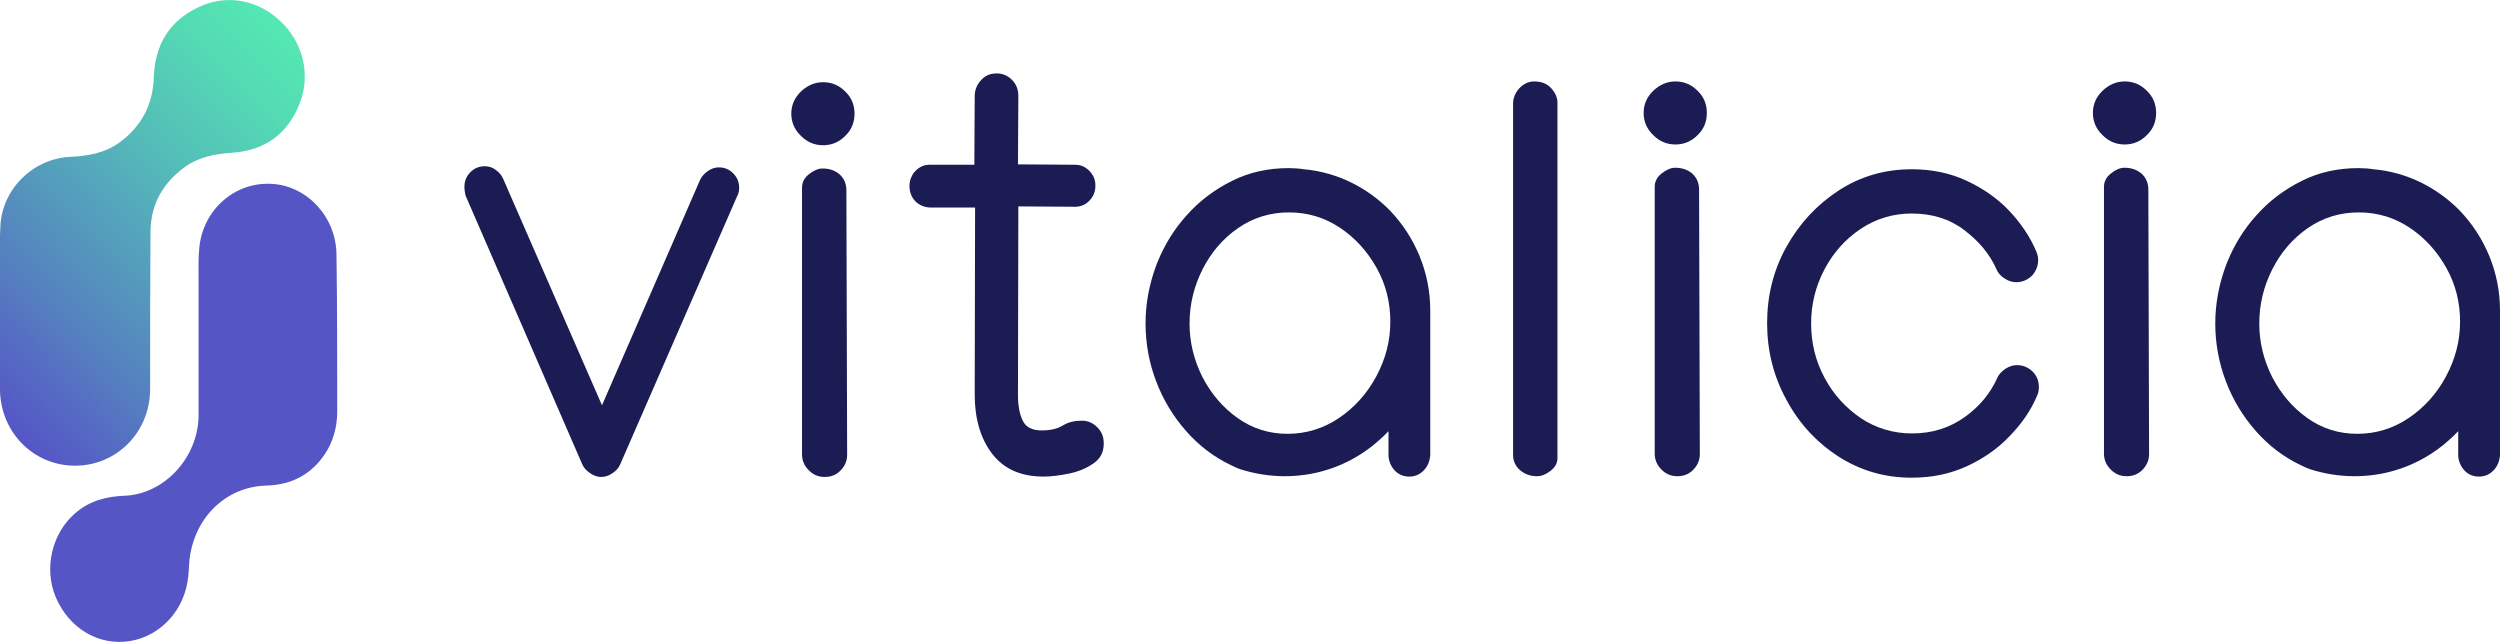 <svg width="183" height="47" viewBox="0 0 183 47" fill="none" xmlns="http://www.w3.org/2000/svg">
<g clipPath="url(#clip0)">
<path d="M33.996 13.68C33.996 13.268 34.132 12.911 34.429 12.608C34.727 12.306 35.079 12.169 35.485 12.169C35.783 12.169 36.053 12.251 36.297 12.444C36.568 12.636 36.73 12.856 36.838 13.103L44.065 29.667L51.238 13.185C51.346 12.938 51.536 12.718 51.806 12.526C52.077 12.334 52.348 12.251 52.618 12.251C53.024 12.251 53.376 12.389 53.674 12.691C53.972 12.993 54.107 13.35 54.107 13.762C54.107 13.982 54.053 14.202 53.944 14.394L45.391 34.007C45.283 34.254 45.094 34.474 44.823 34.639C44.552 34.831 44.282 34.913 44.011 34.913C43.74 34.913 43.47 34.831 43.199 34.639C42.928 34.447 42.739 34.254 42.63 34.007L34.077 14.312C34.05 14.147 33.996 13.954 33.996 13.68Z" fill="#1C1C54"/>
<path d="M60.251 10.631C59.629 10.631 59.087 10.411 58.627 9.944C58.167 9.504 57.923 8.955 57.923 8.323C57.923 7.691 58.167 7.142 58.627 6.703C59.087 6.263 59.629 6.016 60.251 6.016C60.874 6.016 61.415 6.236 61.875 6.703C62.335 7.142 62.552 7.691 62.552 8.323C62.552 8.955 62.335 9.504 61.875 9.944C61.415 10.411 60.874 10.631 60.251 10.631ZM58.708 13.735C58.708 13.35 58.871 13.021 59.223 12.746C59.575 12.471 59.899 12.334 60.197 12.334C60.711 12.334 61.117 12.471 61.469 12.773C61.794 13.075 61.956 13.46 61.956 13.954L62.011 33.293C62.011 33.732 61.848 34.117 61.523 34.447C61.199 34.776 60.819 34.913 60.359 34.913C59.899 34.913 59.52 34.749 59.196 34.419C58.871 34.089 58.708 33.705 58.708 33.265V13.735Z" fill="#1C1C54"/>
<path d="M71.349 7.032C71.349 6.51 71.565 6.071 71.971 5.714C72.188 5.521 72.458 5.411 72.756 5.384C73.297 5.329 73.731 5.494 74.082 5.851C74.407 6.181 74.543 6.565 74.543 7.032L74.515 12.032L78.684 12.059C79.171 12.059 79.55 12.251 79.875 12.663C80.037 12.856 80.145 13.13 80.172 13.378C80.227 13.899 80.091 14.339 79.739 14.696C79.442 14.998 79.09 15.136 78.684 15.136L74.543 15.108L74.515 28.898C74.515 29.667 74.624 30.299 74.867 30.793C75.084 31.26 75.544 31.507 76.248 31.507C76.87 31.507 77.385 31.397 77.791 31.15C78.197 30.903 78.657 30.793 79.198 30.793C79.631 30.793 80.01 30.958 80.335 31.288C80.66 31.617 80.795 32.002 80.795 32.469C80.795 33.1 80.551 33.568 80.037 33.925C79.523 34.282 78.927 34.529 78.251 34.666C77.574 34.804 76.951 34.886 76.41 34.886C74.732 34.886 73.487 34.337 72.621 33.21C71.782 32.112 71.349 30.656 71.349 28.898L71.376 15.191H68.128C67.695 15.191 67.289 15.026 66.991 14.723C66.666 14.366 66.531 13.927 66.585 13.405C66.612 13.158 66.72 12.911 66.856 12.691C67.18 12.279 67.559 12.059 68.046 12.059H71.322L71.349 7.032Z" fill="#1C1C54"/>
<path d="M101.745 15.41C100.094 13.735 97.901 12.608 95.438 12.389C95.086 12.334 94.707 12.306 94.329 12.306C92.84 12.306 91.432 12.608 90.187 13.24C88.915 13.872 87.805 14.696 86.858 15.767C85.965 16.756 85.261 17.883 84.747 19.146C84.72 19.229 84.666 19.311 84.638 19.421C84.124 20.794 83.854 22.223 83.854 23.679C83.854 25.162 84.124 26.59 84.638 27.936C85.153 29.282 85.884 30.491 86.831 31.562C87.778 32.634 88.861 33.458 90.133 34.062C90.35 34.172 90.539 34.254 90.756 34.337C91.784 34.666 92.894 34.859 94.031 34.859C95.032 34.859 96.034 34.721 96.954 34.447C98.767 33.925 100.364 32.908 101.637 31.562V33.375C101.664 33.787 101.826 34.144 102.097 34.447C102.394 34.749 102.746 34.886 103.152 34.886C103.558 34.886 103.91 34.749 104.208 34.447C104.506 34.144 104.641 33.787 104.695 33.375V22.717C104.695 19.888 103.558 17.306 101.745 15.41ZM100.743 27.552C100.067 28.815 99.146 29.832 98.01 30.601C96.873 31.37 95.601 31.755 94.247 31.755C92.894 31.755 91.676 31.37 90.593 30.601C89.511 29.832 88.671 28.843 88.022 27.607C87.399 26.37 87.075 25.052 87.075 23.679C87.075 22.278 87.399 20.959 88.022 19.723C88.644 18.487 89.511 17.471 90.62 16.701C91.73 15.932 92.975 15.548 94.356 15.548C95.736 15.548 96.981 15.932 98.091 16.674C99.201 17.416 100.094 18.404 100.77 19.613C101.447 20.822 101.772 22.14 101.772 23.541C101.772 24.97 101.42 26.288 100.743 27.552Z" fill="#1C1C54"/>
<path d="M180.05 15.41C178.399 13.735 176.206 12.608 173.743 12.389C173.391 12.334 173.012 12.306 172.633 12.306C171.145 12.306 169.737 12.608 168.492 13.24C167.22 13.872 166.11 14.696 165.163 15.767C164.27 16.756 163.566 17.883 163.052 19.146C163.025 19.229 162.97 19.311 162.943 19.421C162.429 20.794 162.158 22.223 162.158 23.679C162.158 25.162 162.429 26.59 162.943 27.936C163.458 29.282 164.188 30.491 165.136 31.562C166.083 32.634 167.166 33.458 168.438 34.062C168.654 34.172 168.844 34.254 169.06 34.337C170.089 34.666 171.199 34.859 172.336 34.859C173.337 34.859 174.339 34.721 175.259 34.447C177.072 33.925 178.669 32.908 179.941 31.562V33.375C179.968 33.787 180.131 34.144 180.402 34.447C180.699 34.749 181.051 34.886 181.457 34.886C181.863 34.886 182.215 34.749 182.513 34.447C182.811 34.144 182.946 33.787 183 33.375V22.717C183 19.888 181.863 17.306 180.05 15.41ZM179.048 27.552C178.372 28.815 177.451 29.832 176.314 30.601C175.178 31.37 173.905 31.755 172.552 31.755C171.199 31.755 169.981 31.37 168.898 30.601C167.815 29.832 166.976 28.843 166.327 27.607C165.704 26.37 165.379 25.052 165.379 23.679C165.379 22.278 165.704 20.959 166.327 19.723C166.949 18.487 167.815 17.471 168.925 16.701C170.035 15.932 171.28 15.548 172.66 15.548C174.041 15.548 175.286 15.932 176.396 16.674C177.505 17.416 178.399 18.404 179.075 19.613C179.752 20.822 180.077 22.14 180.077 23.541C180.077 24.97 179.725 26.288 179.048 27.552Z" fill="#1C1C54"/>
<path d="M112.301 5.961C112.842 5.961 113.248 6.126 113.546 6.455C113.844 6.785 114.006 7.142 114.006 7.499V33.54C114.006 33.897 113.844 34.199 113.492 34.474C113.167 34.721 112.842 34.859 112.518 34.859C112.03 34.859 111.624 34.721 111.272 34.419C110.948 34.144 110.758 33.76 110.758 33.32V7.554C110.758 7.169 110.921 6.785 111.218 6.455C111.543 6.126 111.895 5.961 112.301 5.961Z" fill="#1C1C54"/>
<path d="M129.353 23.651C129.353 21.646 129.813 19.778 130.761 18.075C131.708 16.372 132.98 14.998 134.577 13.954C136.174 12.911 137.961 12.389 139.936 12.389C141.398 12.389 142.724 12.663 143.915 13.213C145.106 13.762 146.162 14.476 147.028 15.383C147.894 16.289 148.571 17.278 149.031 18.349C149.139 18.569 149.193 18.817 149.193 19.036C149.193 19.476 149.031 19.86 148.733 20.19C148.408 20.492 148.029 20.657 147.596 20.657C147.299 20.657 147.028 20.575 146.73 20.382C146.432 20.19 146.243 19.97 146.135 19.695C145.648 18.597 144.863 17.663 143.78 16.839C142.697 16.015 141.398 15.63 139.936 15.63C138.556 15.63 137.311 16.015 136.201 16.756C135.091 17.498 134.198 18.487 133.549 19.723C132.899 20.959 132.574 22.278 132.574 23.678C132.574 25.107 132.899 26.425 133.549 27.634C134.198 28.87 135.091 29.832 136.201 30.601C137.311 31.343 138.583 31.727 139.963 31.727C141.452 31.727 142.724 31.315 143.834 30.518C144.944 29.722 145.702 28.76 146.189 27.689C146.297 27.414 146.514 27.195 146.784 27.002C147.082 26.81 147.353 26.728 147.651 26.728C148.084 26.728 148.463 26.892 148.787 27.195C149.112 27.524 149.247 27.909 149.247 28.348C149.247 28.596 149.193 28.815 149.085 29.035C148.625 30.106 147.948 31.068 147.055 31.974C146.189 32.881 145.133 33.595 143.942 34.144C142.724 34.694 141.398 34.968 139.936 34.968C137.961 34.968 136.174 34.447 134.55 33.403C132.953 32.359 131.681 30.985 130.761 29.255C129.813 27.524 129.353 25.656 129.353 23.651Z" fill="#1C1C54"/>
<path d="M122.641 10.576C122.018 10.576 121.477 10.356 121.017 9.889C120.556 9.449 120.313 8.9 120.313 8.268C120.313 7.636 120.556 7.087 121.017 6.648C121.477 6.208 122.018 5.961 122.641 5.961C123.263 5.961 123.804 6.181 124.265 6.648C124.725 7.087 124.941 7.636 124.941 8.268C124.941 8.9 124.725 9.449 124.265 9.889C123.832 10.329 123.29 10.576 122.641 10.576ZM121.125 13.68C121.125 13.295 121.287 12.966 121.639 12.691C121.991 12.416 122.316 12.279 122.614 12.279C123.128 12.279 123.534 12.416 123.886 12.718C124.21 13.02 124.373 13.405 124.373 13.899L124.427 33.238C124.427 33.677 124.265 34.062 123.94 34.392C123.615 34.721 123.236 34.859 122.776 34.859C122.316 34.859 121.937 34.694 121.612 34.364C121.287 34.035 121.125 33.65 121.125 33.21V13.68Z" fill="#1C1C54"/>
<path d="M155.527 10.576C154.904 10.576 154.363 10.356 153.903 9.889C153.443 9.449 153.199 8.9 153.199 8.268C153.199 7.636 153.443 7.087 153.903 6.648C154.363 6.208 154.904 5.961 155.527 5.961C156.15 5.961 156.691 6.181 157.151 6.648C157.611 7.087 157.828 7.636 157.828 8.268C157.828 8.9 157.611 9.449 157.151 9.889C156.718 10.329 156.177 10.576 155.527 10.576ZM154.011 13.68C154.011 13.295 154.174 12.966 154.526 12.691C154.877 12.416 155.202 12.279 155.5 12.279C156.014 12.279 156.42 12.416 156.772 12.718C157.097 13.02 157.259 13.405 157.259 13.899L157.313 33.238C157.313 33.677 157.151 34.062 156.826 34.392C156.501 34.721 156.122 34.859 155.662 34.859C155.202 34.859 154.823 34.694 154.498 34.364C154.174 34.035 154.011 33.65 154.011 33.21V13.68Z" fill="#1C1C54"/>
<path d="M21.951 7.527C21.085 9.807 19.38 11.015 16.998 11.18C15.753 11.262 14.562 11.482 13.534 12.224C11.909 13.405 11.016 14.971 11.016 17.031C10.989 20.849 10.989 24.668 10.989 28.486C10.989 31.617 8.553 34.089 5.495 34.089C2.436 34.089 -3.47942e-06 31.617 -3.47942e-06 28.458V22.745C-3.47942e-06 20.684 -0.081 18.652 0.027 16.591C0.135 13.845 2.409 11.62 5.116 11.482C6.415 11.427 7.687 11.207 8.77 10.411C10.367 9.23 11.206 7.636 11.26 5.631C11.341 3.296 12.397 1.538 14.481 0.549C16.538 -0.467 18.893 -0.027 20.544 1.566C22.168 3.104 22.763 5.439 21.951 7.527Z" fill="url(#paint0_linear)"/>
<path d="M24.685 30.134C24.685 31.26 24.387 32.331 23.765 33.265C22.709 34.804 21.275 35.49 19.488 35.545C16.565 35.628 14.291 37.825 13.885 40.847C13.831 41.286 13.831 41.753 13.777 42.22C13.534 44.61 11.801 46.533 9.555 46.918C7.254 47.302 5.089 46.039 4.087 43.731C3.194 41.616 3.789 39.034 5.522 37.551C6.577 36.644 7.795 36.342 9.122 36.287C12.045 36.177 14.535 33.458 14.535 30.381C14.535 28.458 14.535 26.535 14.535 24.64C14.535 23.267 14.535 21.893 14.535 20.52C14.535 19.723 14.508 18.926 14.589 18.13C14.86 15.328 17.215 13.295 19.894 13.46C22.493 13.597 24.631 15.905 24.631 18.679C24.685 22.47 24.685 26.316 24.685 30.134Z" fill="#5555C6"/>
</g>
<defs>
<linearGradient id="paint0_linear" x1="-1.212" y1="29.584" x2="23.85" y2="4.889" gradientUnits="userSpaceOnUse">
<stop stop-color="#5555C6"/>
<stop offset="0.24" stop-color="#557FC0"/>
<stop offset="0.594" stop-color="#54B7B9"/>
<stop offset="0.858" stop-color="#54DBB4"/>
<stop offset="0.999" stop-color="#54E8B2"/>
<stop offset="1" stop-color="#D62952"/>
</linearGradient>
<clipPath id="clip0">
<rect width="183" height="47" fill="white"/>
</clipPath>
</defs>
</svg>

